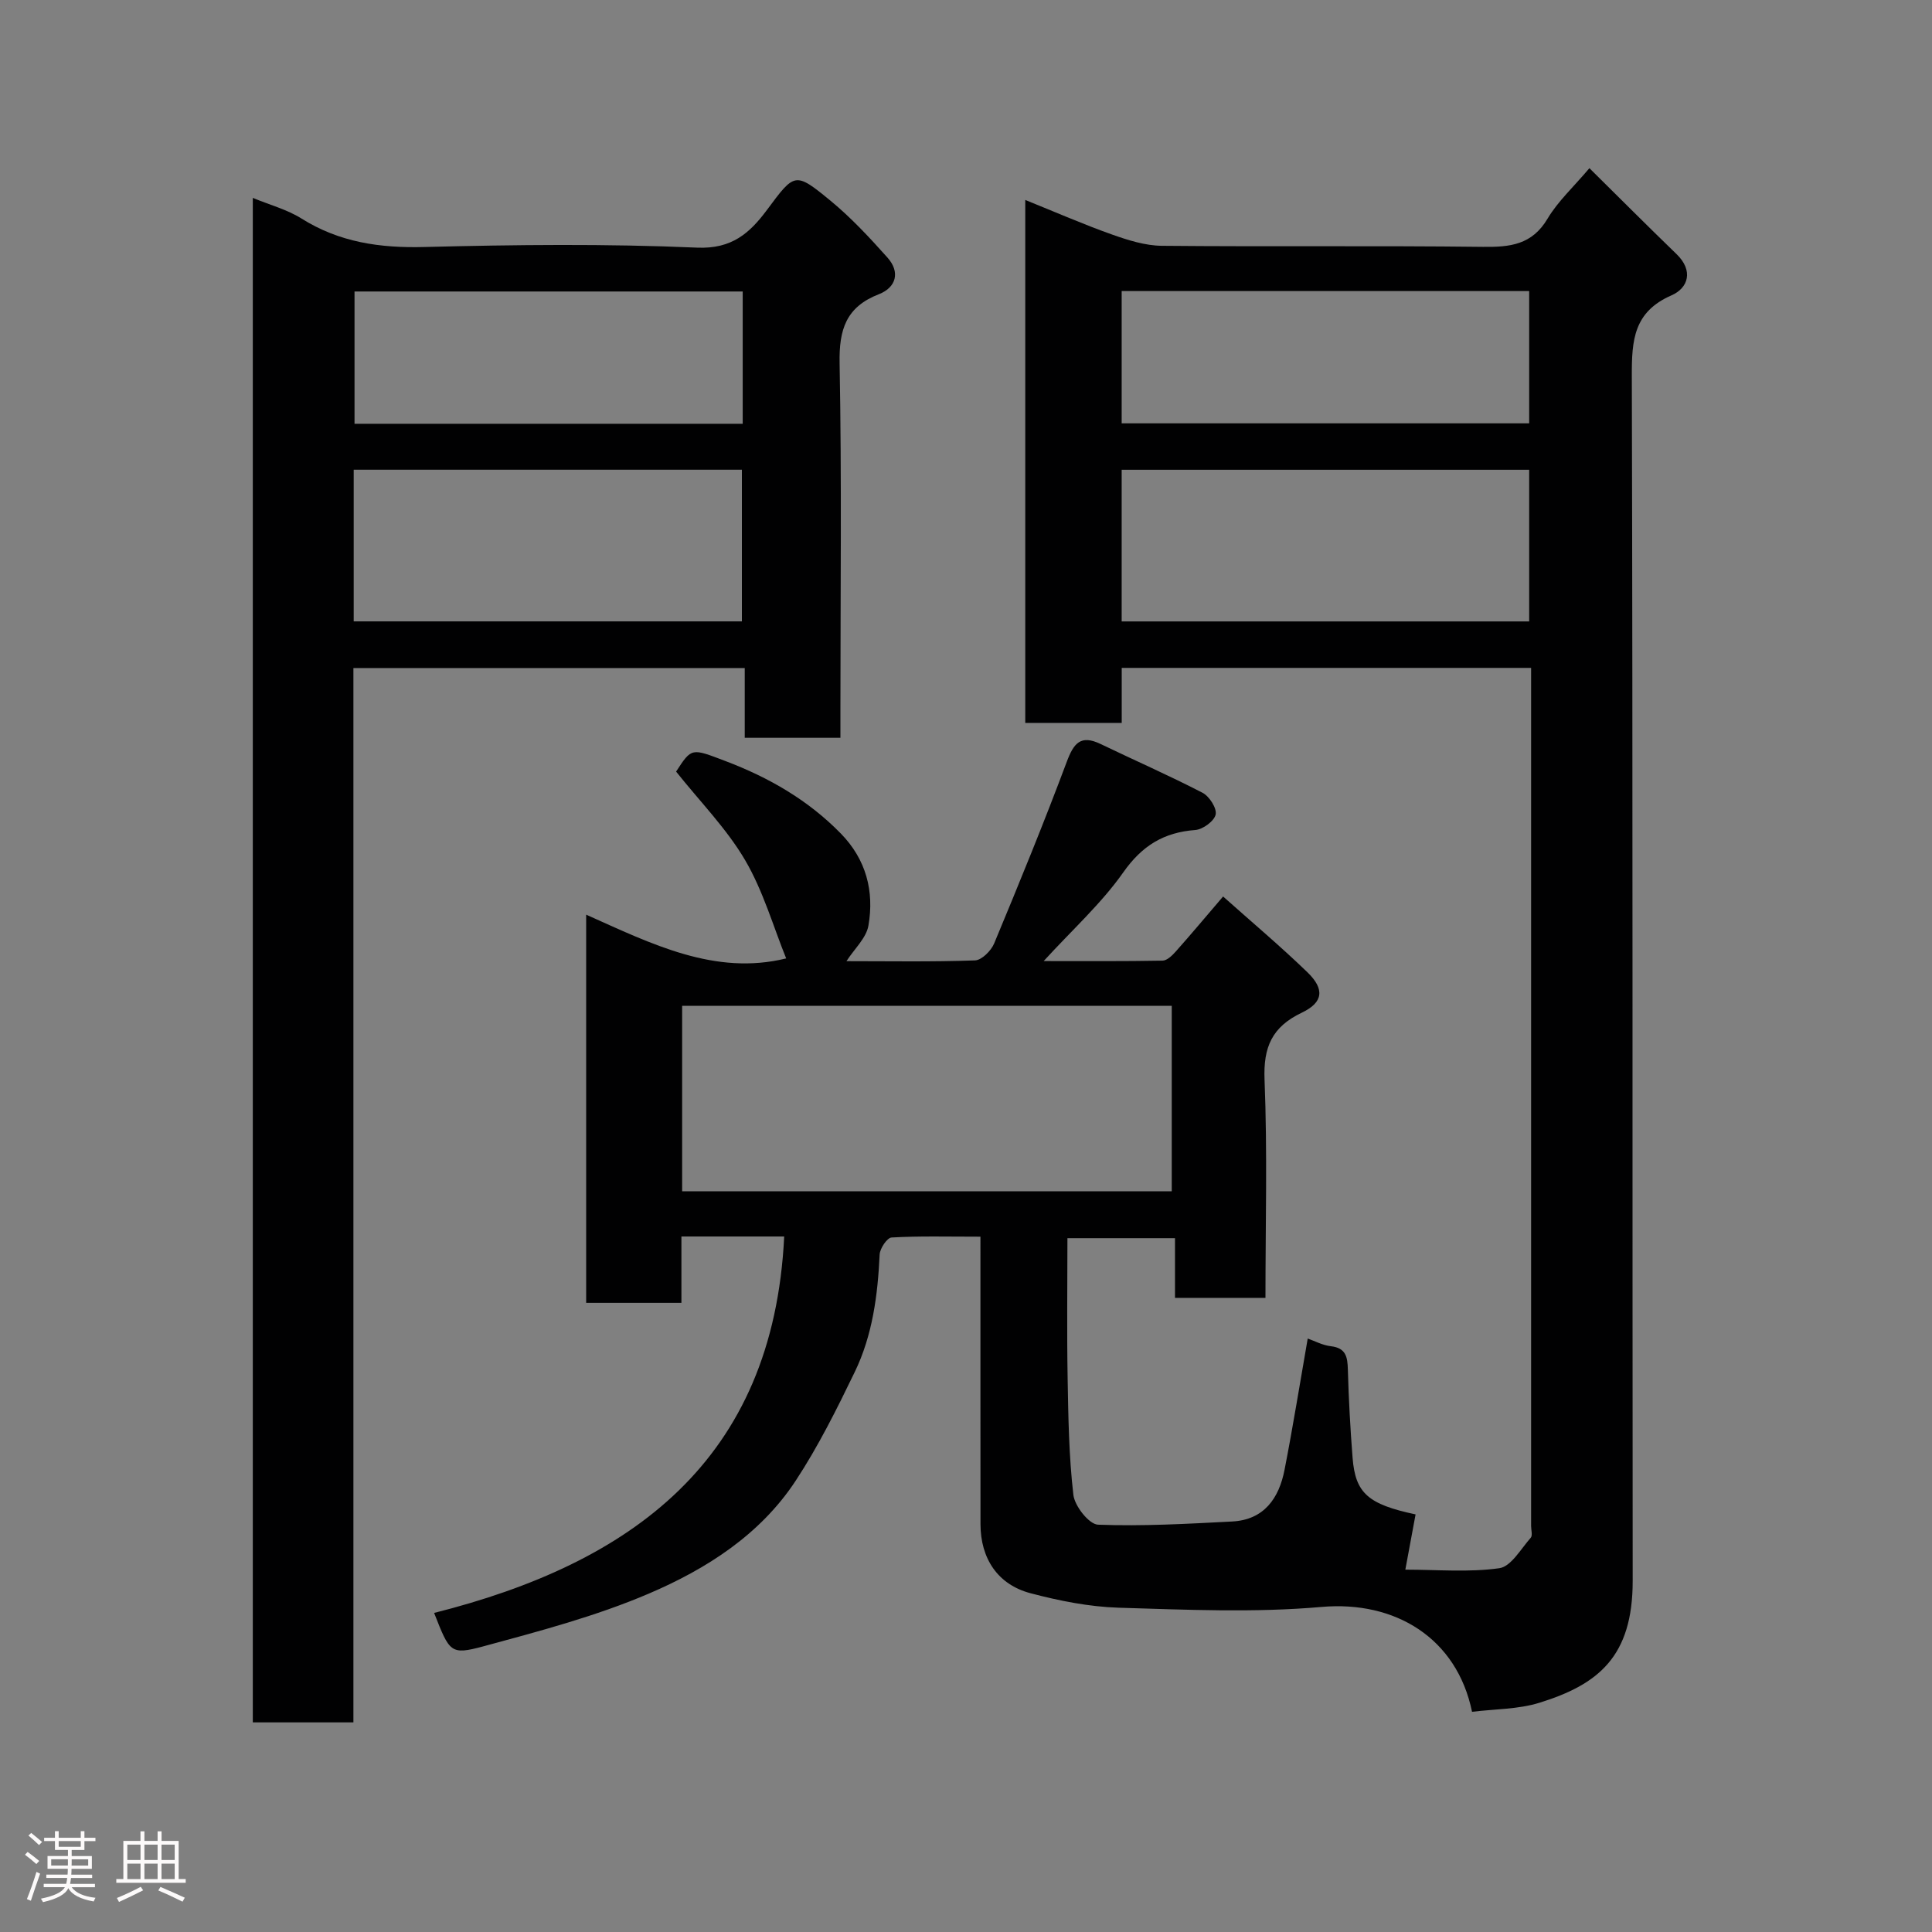 <svg enable-background="new 0 0 400 400" viewBox="0 0 400 400" xmlns="http://www.w3.org/2000/svg"><rect x="0" y="0" width="400" height="400" fill="#808080" stroke="none"/><path d="m5.17 384 .55-.58c.85.61 1.65 1.24 2.4 1.87l-.59.64c-.83-.73-1.62-1.38-2.36-1.93m1.22 9.53-.82-.34c.71-1.76 1.37-3.64 1.98-5.63.24.13.5.25.76.36-.6 1.67-1.24 3.54-1.92 5.61m-.5-13.5.57-.54c.56.44 1.31 1.06 2.26 1.87l-.64.64c-.68-.66-1.41-1.32-2.19-1.97m3.25.46h2.24v-1.36h.77v1.36h4.57v-1.36h.76v1.36h2.28v.69h-2.28v1.84h-2.64v1.26h4.18v2.64h-4.21c0 .45-.02.86-.05 1.21h4.32v.69h-4.38c-.04.34-.1.75-.19 1.22h5.15v.69h-4.82c.87 1.19 2.51 1.92 4.93 2.19-.17.31-.3.57-.37.76-2.77-.49-4.52-1.41-5.26-2.76-.56 1.26-2.3 2.23-5.24 2.9-.12-.24-.26-.48-.43-.72 2.73-.55 4.38-1.34 4.96-2.38h-4.38v-.69h4.65c.1-.38.17-.79.21-1.22h-4.32v-.69h4.4c.03-.34.05-.75.05-1.21h-4.2v-2.64h4.23v-1.26h-2.69v-1.84h-2.24zm1.46 4.46v1.29h3.45c.01-.4.02-.57.01-.53v-.32-.45h-3.46zm1.55-2.59h4.57v-1.19h-4.57zm6.11 2.59h-3.42v.77c-.02.19-.01.37-.02.53h3.44z" fill="#fcfafa"/><path d="m32.63 379.16h.82v1.98h3.54v7.89h1.46v.78h-14.37v-.78h1.46v-7.89h3.54v-1.98h.82v1.98h2.73zm-3.49 11.48.5.73c-1.61.82-3.28 1.63-5 2.41-.13-.27-.28-.55-.44-.82 1.75-.72 3.4-1.49 4.94-2.32m-2.78-5.55h2.73v-3.18h-2.73zm0 3.95h2.73v-3.2h-2.73zm3.54-3.95h2.73v-3.18h-2.73zm0 3.95h2.73v-3.2h-2.73zm7.89 4.68c-1.84-.92-3.51-1.7-5.02-2.32l.45-.73c1.89.8 3.57 1.55 5.04 2.23zm-1.62-11.81h-2.73v3.18h2.73zm-2.73 7.13h2.73v-3.2h-2.73z" fill="#fcfafa"/><g fill="#010102"><path d="m89.88 333.94c40.77-10.27 70.21-31.43 72.48-77.94-1.35 0-2.83 0-4.31 0-5.47 0-10.95 0-16.97 0v13.74c-6.81 0-13.08 0-19.72 0 0-26.48 0-52.99 0-80.37 13.59 6.08 26.68 12.68 41.41 9.06-2.66-6.55-4.75-13.95-8.51-20.36-3.82-6.51-9.3-12.06-14.28-18.32 3.24-5 3.18-4.85 10.17-2.2 9.01 3.41 17.15 8.08 23.93 15.02 5.25 5.37 6.95 11.95 5.72 19.06-.44 2.58-2.9 4.8-4.55 7.37 8.74 0 17.68.16 26.61-.16 1.4-.05 3.34-2 3.97-3.51 5.19-12.47 10.31-24.98 15.04-37.63 1.44-3.84 2.87-5.64 6.98-3.67 7.04 3.39 14.2 6.52 21.13 10.11 1.4.73 2.98 3.19 2.71 4.49-.28 1.35-2.64 3.09-4.19 3.21-6.55.49-11.05 3.24-14.95 8.79-4.53 6.44-10.52 11.84-16.47 18.35 8.53 0 16.58.06 24.62-.09.93-.02 2-1.07 2.73-1.89 3.16-3.55 6.21-7.2 9.8-11.39 5.8 5.18 11.82 10.24 17.46 15.69 3.59 3.48 3.31 6.23-1.16 8.36-6.16 2.94-7.99 7.1-7.72 13.87.6 14.94.19 29.92.19 45.18-6.31 0-12.24 0-18.73 0 0-3.9 0-7.96 0-12.36-7.59 0-14.65 0-22.27 0 0 9.67-.13 19.28.04 28.89.14 8.1.26 16.23 1.19 24.25.27 2.33 3.25 6.11 5.11 6.18 9.23.35 18.5-.18 27.75-.66 6.62-.34 9.71-4.8 10.86-10.7 1.75-8.96 3.19-17.98 4.8-27.18 1.43.5 3.06 1.39 4.78 1.59 3.14.36 3.46 2.22 3.53 4.83.17 6.1.5 12.21.98 18.3.58 7.3 3.2 9.6 13.04 11.69-.66 3.58-1.33 7.2-2.12 11.44 6.65 0 13.16.59 19.46-.3 2.43-.34 4.46-4 6.5-6.3.42-.47.08-1.61.08-2.45 0-58 0-115.99 0-173.99 0-1.13 0-2.26 0-3.66-28.35 0-56.28 0-84.76 0v11.39c-6.93 0-13.31 0-19.97 0 0-35.87 0-71.62 0-108.27 6.23 2.51 12 5.04 17.92 7.14 3.33 1.18 6.9 2.32 10.37 2.35 22.16.21 44.33-.05 66.49.22 5.62.07 10.14-.43 13.35-5.83 2.15-3.61 5.39-6.58 8.67-10.46 5.95 5.88 11.94 11.89 18.04 17.79 3.55 3.43 2.44 7.02-1.05 8.54-7.83 3.42-8.23 9.28-8.21 16.65.22 83.16.1 166.32.18 249.48.02 15.75-7.17 21.48-19.28 25.25-4.44 1.38-9.34 1.3-13.98 1.88-3.15-15.3-15.94-23.05-31.17-21.71-13.89 1.22-27.98.58-41.97.16-6.13-.19-12.33-1.43-18.28-3-6.81-1.8-10.34-7.22-10.35-14.3-.02-19.59-.01-39.18-.01-59.52-6.91 0-12.67-.16-18.4.17-.92.05-2.41 2.26-2.47 3.53-.39 8.41-1.47 16.7-5.15 24.31-3.72 7.69-7.56 15.41-12.24 22.53-7.35 11.18-18.49 18.27-30.4 23.36-10.99 4.7-22.72 7.79-34.3 10.93-6.78 1.82-6.94 1.24-10.15-6.93zm51.35-87.29h101.37c0-13.06 0-25.77 0-38.4-33.98 0-67.56 0-101.37 0zm91-117.99h84.37c0-10.73 0-21.11 0-31.4-28.31 0-56.23 0-84.37 0zm0-41.01h84.37c0-9.4 0-18.45 0-27.39-28.32 0-56.23 0-84.37 0z"/><path d="m52.34 40.97c3.57 1.48 7.11 2.41 10.07 4.27 7.87 4.94 16.27 6.14 25.45 5.9 18.81-.48 37.67-.69 56.46.13 7.23.32 10.93-3.06 14.46-7.79 5.74-7.71 5.78-8 13.16-1.93 4.28 3.52 8.1 7.64 11.8 11.78 2.69 3.01 1.81 6.18-1.77 7.58-6.8 2.64-8.27 7.3-8.14 14.26.45 23.98.17 47.98.17 71.96v5.62c-6.72 0-12.99 0-19.81 0 0-4.68 0-9.41 0-14.44-27.26 0-53.97 0-81.02 0v218.29c-7.04 0-13.76 0-20.83 0 0-105.02 0-210.15 0-315.63zm20.89 87.68h80.37c0-10.73 0-21.11 0-31.4-26.98 0-53.56 0-80.37 0zm80.54-68.3c-27.11 0-53.81 0-80.37 0v27.39h80.37c0-9.19 0-18.12 0-27.39z"/></g></svg>